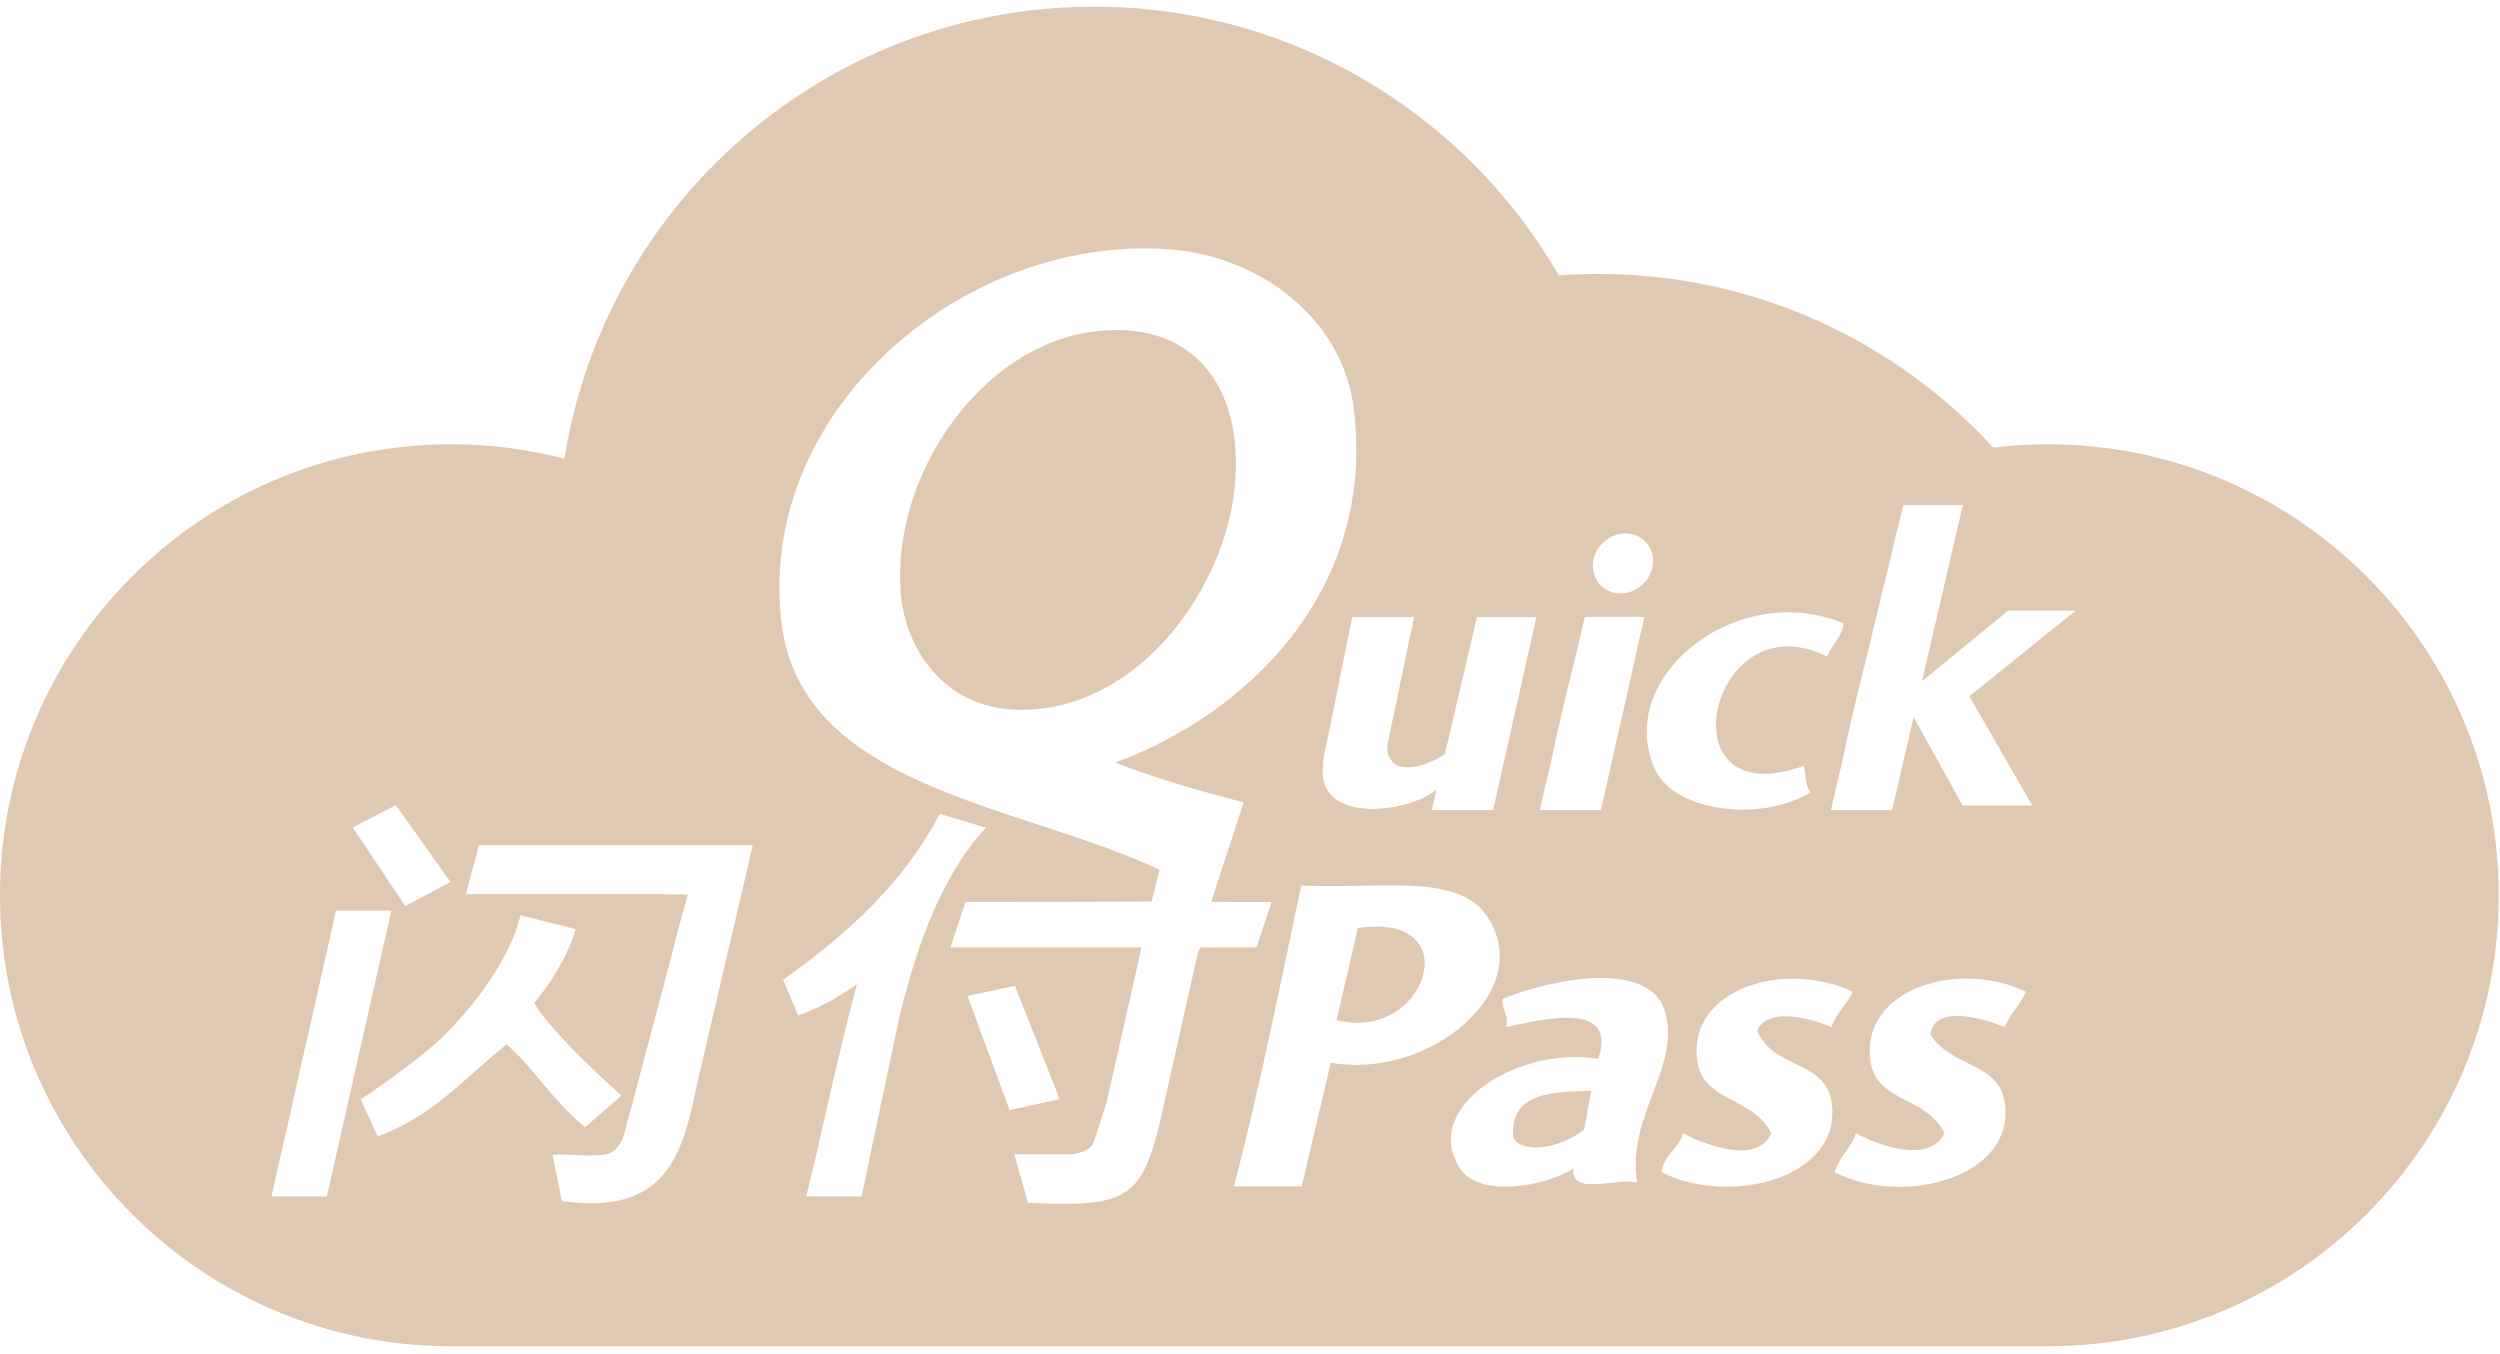 <?xml version="1.0" encoding="UTF-8"?>
<svg width="120px" height="65px" viewBox="0 0 120 65" version="1.1" xmlns="http://www.w3.org/2000/svg" xmlns:xlink="http://www.w3.org/1999/xlink">
    <!-- Generator: Sketch 54 (76480) - https://sketchapp.com -->
    <title>pay_quick</title>
    <desc>Created with Sketch.</desc>
    <g id="页面1" stroke="none" stroke-width="1" fill="none" fill-rule="evenodd">
        <g id="画板复制-2" transform="translate(-1209, -1368)" fill="#E0C9B2">
            <g id="创新支付和财务_第二屏" transform="translate(41, 1140)">
                <g id="支付云" transform="translate(365, 199)">
                    <g id="编组" transform="translate(803, 29)">
                        <path d="M21.647,21.326 C23.528,21.326 25.354,21.567 27.094,22.018 C29.033,9.725 39.677,0.321 52.513,0.321 C62.049,0.321 70.375,5.51 74.822,13.218 C75.449,13.173 76.081,13.149 76.72,13.149 C84.222,13.149 90.974,16.361 95.678,21.484 C96.535,21.38 97.407,21.326 98.292,21.326 C110.246,21.326 119.939,31.02 119.939,42.973 C119.939,54.926 110.246,64.62 98.292,64.62 L76.72,64.62 L21.647,64.62 C9.694,64.62 0,54.926 0,42.973 C0,31.02 9.694,21.326 21.647,21.326 Z M78.02,25.606 C77.226,25.606 76.528,26.251 76.463,27.045 C76.397,27.84 76.989,28.485 77.783,28.485 C78.578,28.485 79.276,27.84 79.341,27.045 C79.407,26.251 78.816,25.606 78.02,25.606 Z M59.26,23.414 C58.732,28.573 54.326,34.355 48.615,34.059 C45.337,33.889 43.357,31.169 43.214,28.18 C42.945,22.55 47.155,16.733 52.27,15.947 C57.126,15.202 59.77,18.438 59.26,23.414 Z M70.892,29.621 L69.354,36.203 C68.757,36.576 67.911,36.968 67.202,36.791 C66.695,36.628 66.601,36.165 66.587,35.931 C66.587,35.88 66.589,35.829 66.59,35.777 L67.665,30.631 C67.735,30.336 67.797,30.043 67.849,29.752 L67.856,29.715 L67.855,29.715 C67.861,29.684 67.867,29.652 67.872,29.622 C66.919,29.621 65.966,29.622 65.013,29.622 C65.012,29.623 65.012,29.624 65.012,29.625 L64.905,29.621 L63.709,35.549 C63.632,35.857 63.568,36.155 63.53,36.436 L63.489,36.639 C63.489,36.639 63.495,36.64 63.506,36.64 C63.429,37.459 63.606,38.126 64.377,38.519 C65.591,39.135 67.86,38.766 68.957,37.903 L68.729,38.883 L71.667,38.883 L73.75,29.621 C72.798,29.621 71.845,29.622 70.892,29.621 Z M99.631,29.311 L96.391,29.311 L92.255,32.7 L94.216,24.245 L91.356,24.245 L89.639,31.363 C89.205,33.105 88.778,34.855 88.404,36.657 L87.884,38.883 L90.821,38.883 L91.855,34.424 L94.212,38.667 L97.549,38.667 L94.53,33.424 L99.631,29.311 Z M78.799,29.621 C78.8,29.618 78.801,29.614 78.802,29.611 C77.901,29.61 77.001,29.611 76.101,29.611 C76.1,29.614 76.099,29.618 76.098,29.622 L76.07,29.621 L75.663,31.363 C75.229,33.105 74.802,34.855 74.427,36.657 L73.907,38.883 L76.845,38.883 L78.929,29.621 L78.799,29.621 Z M88.493,29.928 C83.409,27.779 77.45,32.484 79.437,36.919 C80.363,38.985 84.561,39.475 86.904,38.031 C86.653,37.753 86.691,37.184 86.586,36.76 C79.707,39.248 82.078,28.675 87.698,31.517 C87.918,30.942 88.398,30.627 88.493,29.928 Z M46.44,47.801 L48.459,53.285 L50.865,52.759 L48.717,47.325 L46.44,47.801 Z M16.933,39.717 L19.449,43.491 L21.624,42.337 L18.999,38.645 L16.933,39.717 Z M45.113,39.066 C43.319,42.434 40.759,44.765 37.59,47.031 C37.622,47.125 37.661,47.211 37.702,47.295 L38.316,48.749 C39.73,48.187 40.142,47.896 41.13,47.253 C40.232,50.558 39.535,54.064 38.696,57.431 L41.351,57.431 C41.496,56.779 41.635,56.116 41.77,55.443 L43.185,48.742 C44.055,45.237 45.234,41.98 47.325,39.731 L45.113,39.066 Z M25.643,48.138 C26.475,47.127 27.197,46.003 27.634,44.599 L24.979,43.934 C24.557,45.881 22.796,48.269 21.232,49.794 C20.26,50.743 17.499,52.7 17.311,52.752 L18.122,54.554 C20.712,53.604 22.205,51.849 24.316,50.129 C25.699,51.328 26.321,52.614 28.077,54.111 L29.833,52.587 C29.833,52.587 26.496,49.655 25.643,48.138 Z M36.042,40.57 L33.647,40.57 L22.988,40.57 L22.361,42.921 L31.984,42.921 C32.303,42.954 32.707,42.903 33.014,42.948 L32.853,43.551 C32.63,44.288 32.431,45.054 32.246,45.838 L29.964,54.422 C29.923,54.567 29.705,55.254 29.147,55.4 C28.411,55.551 27.337,55.362 26.529,55.439 L26.971,57.65 C30.938,58.217 32.279,56.492 33.003,53.975 L33.004,53.974 L33.006,53.963 C33.163,53.421 33.289,52.842 33.408,52.243 L35.531,43.156 C35.642,42.702 35.744,42.268 35.835,41.851 L36.134,40.57 L36.042,40.57 Z M59.688,38.514 C57.711,38 55.313,37.318 53.54,36.601 C59.741,34.321 66.071,28.432 64.98,19.601 C64.436,15.202 60.359,12.314 56.241,11.976 C46.516,11.176 36.377,19.484 37.494,29.77 C38.372,37.853 48.936,38.579 55.662,41.748 L55.281,43.27 C54.896,43.283 46.345,43.295 46.345,43.295 L45.623,45.474 L54.794,45.474 L53.126,52.87 C53.048,53.131 52.672,54.328 52.497,54.824 C52.313,55.352 51.405,55.406 51.405,55.406 L50.102,55.406 L50.102,55.405 L50.059,55.405 C49.98,55.404 49.905,55.404 49.832,55.405 L48.689,55.405 L49.315,57.641 C49.315,57.644 49.316,57.647 49.316,57.651 C49.318,57.652 49.318,57.652 49.318,57.652 L49.34,57.729 L50.601,57.78 L50.599,57.77 C54.422,57.881 54.993,57.081 55.867,53.016 L55.867,53.022 L55.896,52.892 C55.918,52.794 55.94,52.697 55.962,52.598 L57.498,45.733 C57.535,45.646 57.573,45.557 57.614,45.474 L60.318,45.474 L61.038,43.295 L58.806,43.295 L58.141,43.283 L59.534,39.003 L59.688,38.514 Z M16.13,43.713 L13.693,54.505 C13.466,55.472 13.242,56.445 13.033,57.431 L15.687,57.431 L18.785,43.713 L16.13,43.713 Z M97.24,47.603 C94.012,46.051 89.4,47.445 89.765,50.83 C89.994,52.95 92.487,52.589 93.332,54.397 C92.632,55.873 90.14,54.984 89.085,54.397 C88.853,55.126 88.278,55.515 88.066,56.266 C91.36,57.961 96.818,56.496 96.22,52.869 C95.907,50.974 93.593,51.221 92.653,49.641 C92.879,48.149 95.369,48.937 96.22,49.302 C96.485,48.659 96.974,48.245 97.24,47.603 Z M88.93,47.603 C85.701,46.068 81.082,47.431 81.456,50.83 C81.686,52.931 84.157,52.623 85.023,54.397 C84.336,55.94 81.836,54.938 80.776,54.397 C80.594,55.177 79.848,55.396 79.757,56.266 C83.071,57.94 88.504,56.526 87.911,52.869 C87.588,50.88 85.105,51.321 84.344,49.472 C84.846,48.289 87.027,48.903 87.911,49.302 C88.127,48.612 88.662,48.241 88.93,47.603 Z M64.158,48.961 L65.177,44.545 C70.567,43.741 68.431,50.091 64.158,48.961 Z M71.292,43.865 C69.867,41.898 65.972,42.684 62.46,42.506 C61.428,47.363 60.525,51.953 59.231,56.946 L61.312,56.946 L62.416,56.946 L62.48,56.946 L63.879,51.01 C68.589,51.853 73.918,47.488 71.292,43.865 Z M76.035,54.228 C75.37,54.755 73.912,55.404 72.885,54.887 C72.676,54.758 72.628,54.574 72.619,54.486 C72.541,52.448 74.464,52.409 76.373,52.359 C76.373,52.36 76.373,52.361 76.373,52.362 C76.376,52.36 76.381,52.359 76.381,52.359 L76.035,54.228 Z M79.941,48.621 C79.233,45.964 74.324,47.043 72.128,47.943 C72.09,48.488 72.428,48.661 72.296,49.302 C73.956,48.948 77.687,47.969 76.714,50.83 C72.885,50.171 68.156,53.163 70.089,56.096 C71.014,57.502 74.109,56.969 75.524,56.096 C75.409,57.457 77.631,56.482 78.582,56.776 C78.066,53.581 80.647,51.267 79.941,48.621 Z" id="形状结合"></path>
                    </g>
                </g>
            </g>
        </g>
    </g>
</svg>